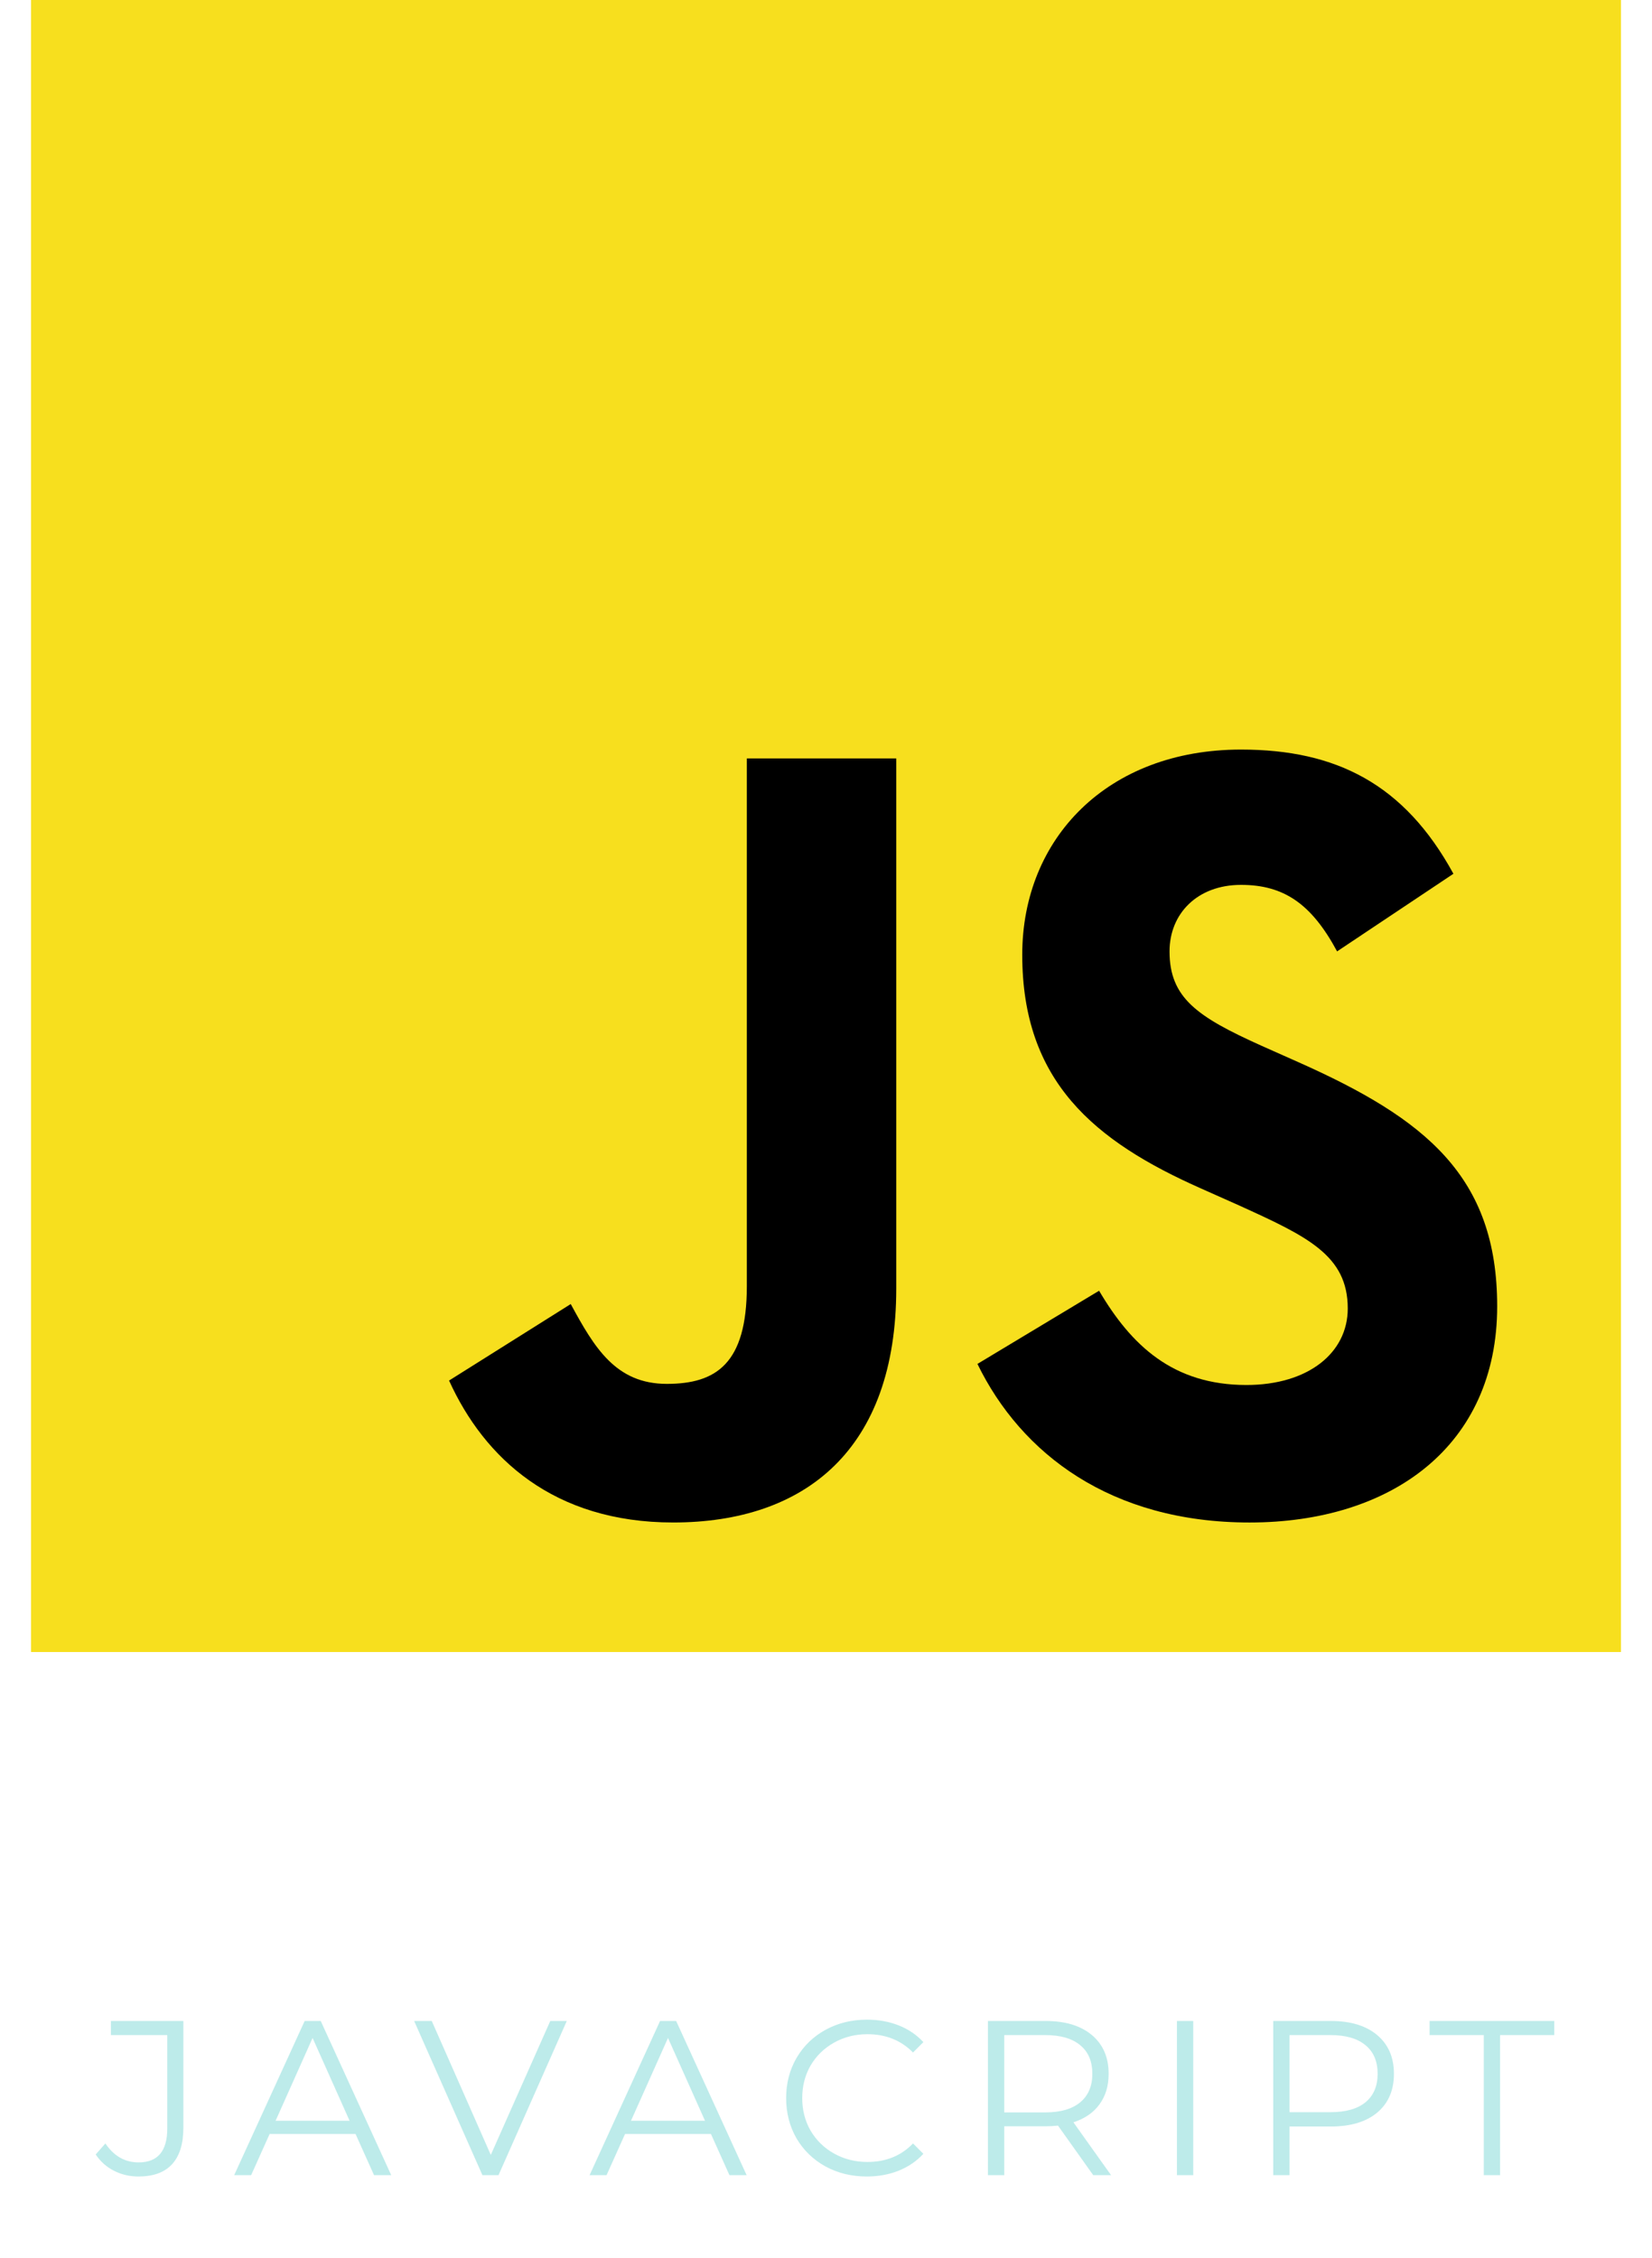 <svg width="120" height="164" viewBox="0 0 120 164" fill="none" xmlns="http://www.w3.org/2000/svg">
<path d="M2.255 0H117.745V120H2.255V0Z" fill="#F7DF1E"/>
<path d="M32.62 100.28L41.458 94.723C43.163 97.864 44.714 100.522 48.435 100.522C52.001 100.522 54.249 99.072 54.249 93.434V55.091H65.103V93.594C65.103 105.274 58.513 110.59 48.9 110.59C40.218 110.59 35.178 105.918 32.62 100.28" fill="black"/>
<path d="M71 99.072L79.837 93.756C82.163 97.704 85.187 100.603 90.536 100.603C95.033 100.603 97.9 98.267 97.9 95.045C97.9 91.178 94.954 89.809 89.993 87.554L87.28 86.345C79.45 82.882 74.255 78.532 74.255 69.349C74.255 60.891 80.457 54.447 90.148 54.447C97.048 54.447 102.01 56.944 105.575 63.469L97.125 69.107C95.264 65.644 93.249 64.275 90.148 64.275C86.97 64.275 84.954 66.369 84.954 69.107C84.954 72.49 86.97 73.86 91.621 75.955L94.334 77.163C103.56 81.271 108.754 85.46 108.754 94.884C108.754 105.034 101.079 110.591 90.769 110.591C80.69 110.591 74.178 105.597 71 99.072" fill="black"/>
<path d="M10.055 158.096C9.415 158.096 8.823 157.957 8.279 157.68C7.735 157.403 7.292 157.008 6.951 156.496L7.655 155.696C8.274 156.613 9.079 157.072 10.071 157.072C11.458 157.072 12.151 156.251 12.151 154.608V147.824H8.055V146.8H13.319V154.56C13.319 155.733 13.042 156.619 12.487 157.216C11.943 157.803 11.132 158.096 10.055 158.096ZM25.826 155.008H19.586L18.242 158H17.01L22.13 146.8H23.298L28.418 158H27.17L25.826 155.008ZM25.394 154.048L22.706 148.032L20.018 154.048H25.394ZM41.171 146.8L36.211 158H35.043L30.083 146.8H31.363L35.651 156.528L39.971 146.8H41.171ZM51.643 155.008H45.403L44.059 158H42.827L47.947 146.8H49.115L54.235 158H52.987L51.643 155.008ZM51.211 154.048L48.523 148.032L45.835 154.048H51.211ZM62.961 158.096C61.852 158.096 60.849 157.851 59.953 157.36C59.068 156.869 58.369 156.192 57.857 155.328C57.356 154.453 57.105 153.477 57.105 152.4C57.105 151.323 57.356 150.352 57.857 149.488C58.369 148.613 59.073 147.931 59.969 147.44C60.865 146.949 61.868 146.704 62.977 146.704C63.809 146.704 64.577 146.843 65.281 147.12C65.985 147.397 66.583 147.803 67.073 148.336L66.321 149.088C65.447 148.203 64.343 147.76 63.009 147.76C62.124 147.76 61.319 147.963 60.593 148.368C59.868 148.773 59.297 149.328 58.881 150.032C58.476 150.736 58.273 151.525 58.273 152.4C58.273 153.275 58.476 154.064 58.881 154.768C59.297 155.472 59.868 156.027 60.593 156.432C61.319 156.837 62.124 157.04 63.009 157.04C64.353 157.04 65.457 156.592 66.321 155.696L67.073 156.448C66.583 156.981 65.98 157.392 65.265 157.68C64.561 157.957 63.793 158.096 62.961 158.096ZM79.412 158L76.852 154.4C76.564 154.432 76.265 154.448 75.956 154.448H72.948V158H71.763V146.8H75.956C77.385 146.8 78.505 147.141 79.316 147.824C80.126 148.507 80.531 149.445 80.531 150.64C80.531 151.515 80.308 152.256 79.859 152.864C79.422 153.461 78.793 153.893 77.972 154.16L80.707 158H79.412ZM75.924 153.44C77.033 153.44 77.881 153.195 78.468 152.704C79.054 152.213 79.347 151.525 79.347 150.64C79.347 149.733 79.054 149.04 78.468 148.56C77.881 148.069 77.033 147.824 75.924 147.824H72.948V153.44H75.924ZM85.492 146.8H86.676V158H85.492V146.8ZM96.678 146.8C98.108 146.8 99.228 147.141 100.038 147.824C100.849 148.507 101.254 149.445 101.254 150.64C101.254 151.835 100.849 152.773 100.038 153.456C99.228 154.128 98.108 154.464 96.678 154.464H93.67V158H92.486V146.8H96.678ZM96.646 153.424C97.756 153.424 98.604 153.184 99.19 152.704C99.777 152.213 100.07 151.525 100.07 150.64C100.07 149.733 99.777 149.04 99.19 148.56C98.604 148.069 97.756 147.824 96.646 147.824H93.67V153.424H96.646ZM107.781 147.824H103.845V146.8H112.901V147.824H108.965V158H107.781V147.824Z" fill="#BDEBEA"/>
</svg>
